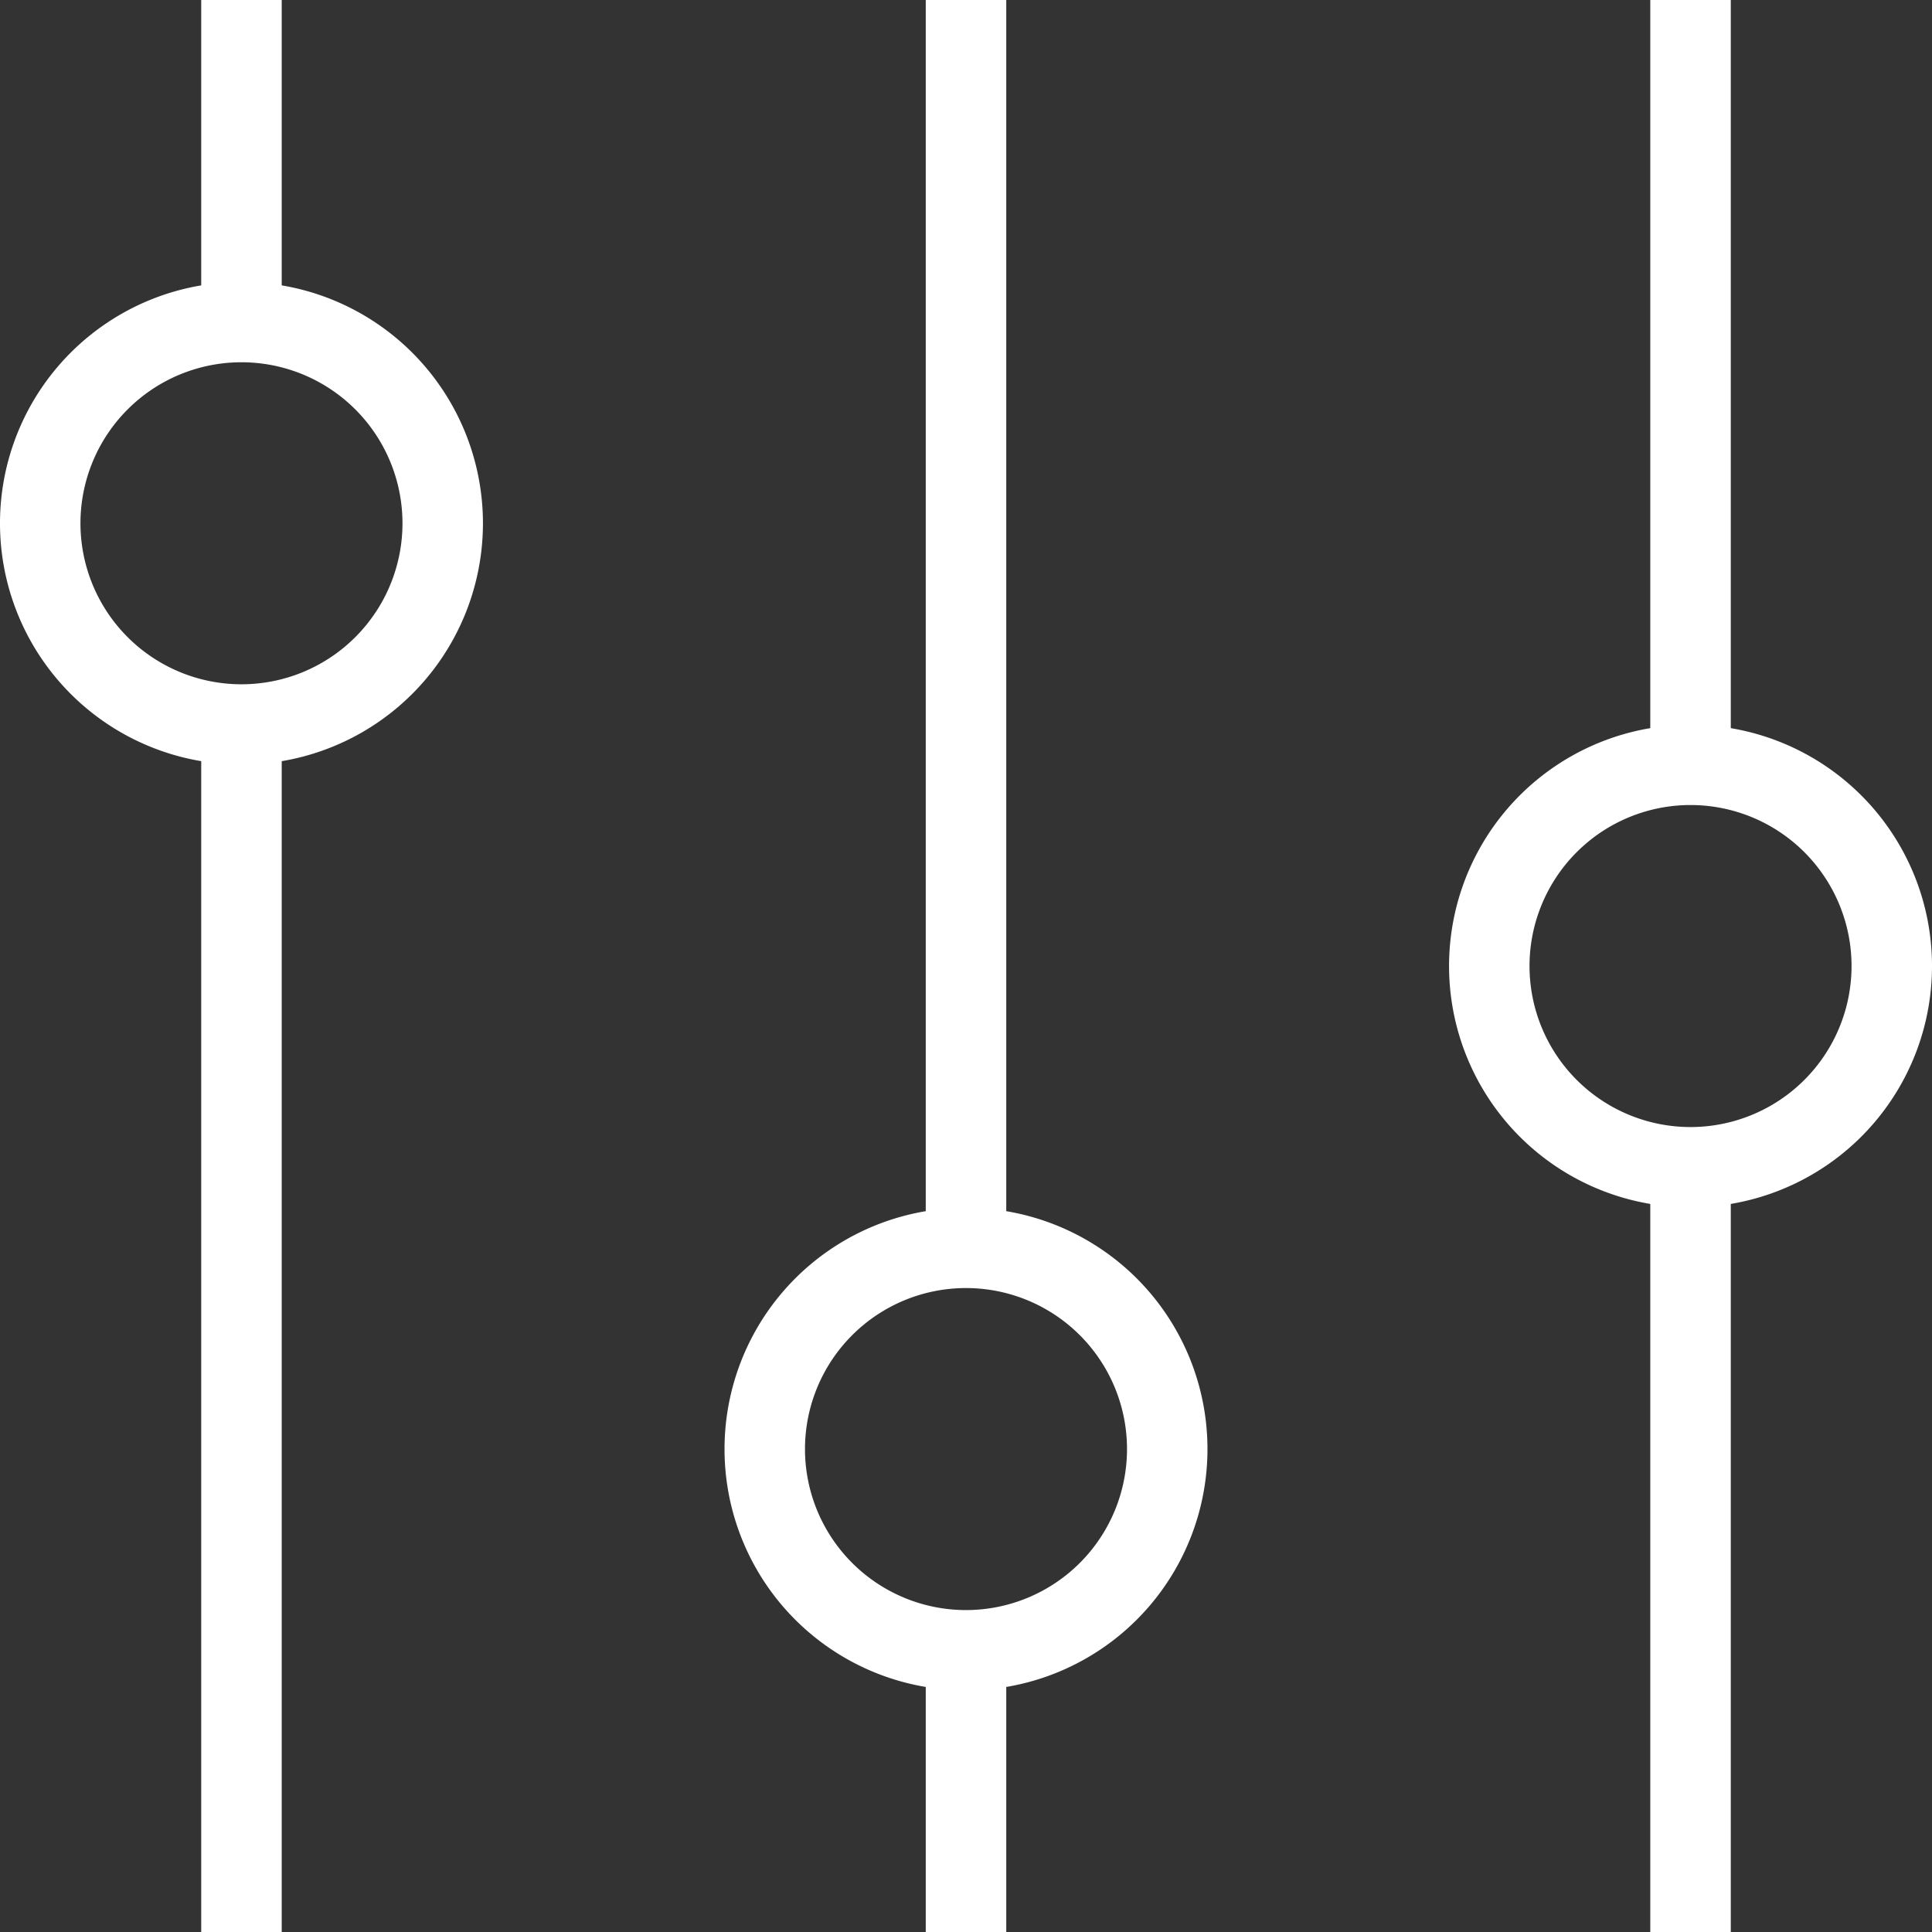 <svg xmlns="http://www.w3.org/2000/svg" width="47.998" height="48" viewBox="0 0 47.998 48">
  <rect x="0" y="0" width="47.998" height="48" fill="#333333" stroke="none"/>
  <g id="Layer_1" transform="translate(-1.001 -1)">
    <path id="Path_507" data-name="Path 507" d="M44,19.09V1H42V19.09a5.993,5.993,0,0,0,0,11.82V49h2V30.91a5.993,5.993,0,0,0,0-11.82ZM43,29a4,4,0,1,1,4-4A4,4,0,0,1,43,29Z" fill="#fff"/>
    <path id="Path_508" data-name="Path 508" d="M6,1V8.09A5.993,5.993,0,0,0,6,19.91V49H8V19.91A5.993,5.993,0,0,0,8,8.09V1Zm5,13a4,4,0,1,1-4-4A4,4,0,0,1,11,14Z" fill="#fff"/>
    <path id="Path_509" data-name="Path 509" d="M24,1V31.09a5.993,5.993,0,0,0,0,11.82V49h2V42.91a5.993,5.993,0,0,0,0-11.82V1Zm5,36a4,4,0,1,1-4-4A4,4,0,0,1,29,37Z" fill="#fff"/>
  </g>
</svg>
